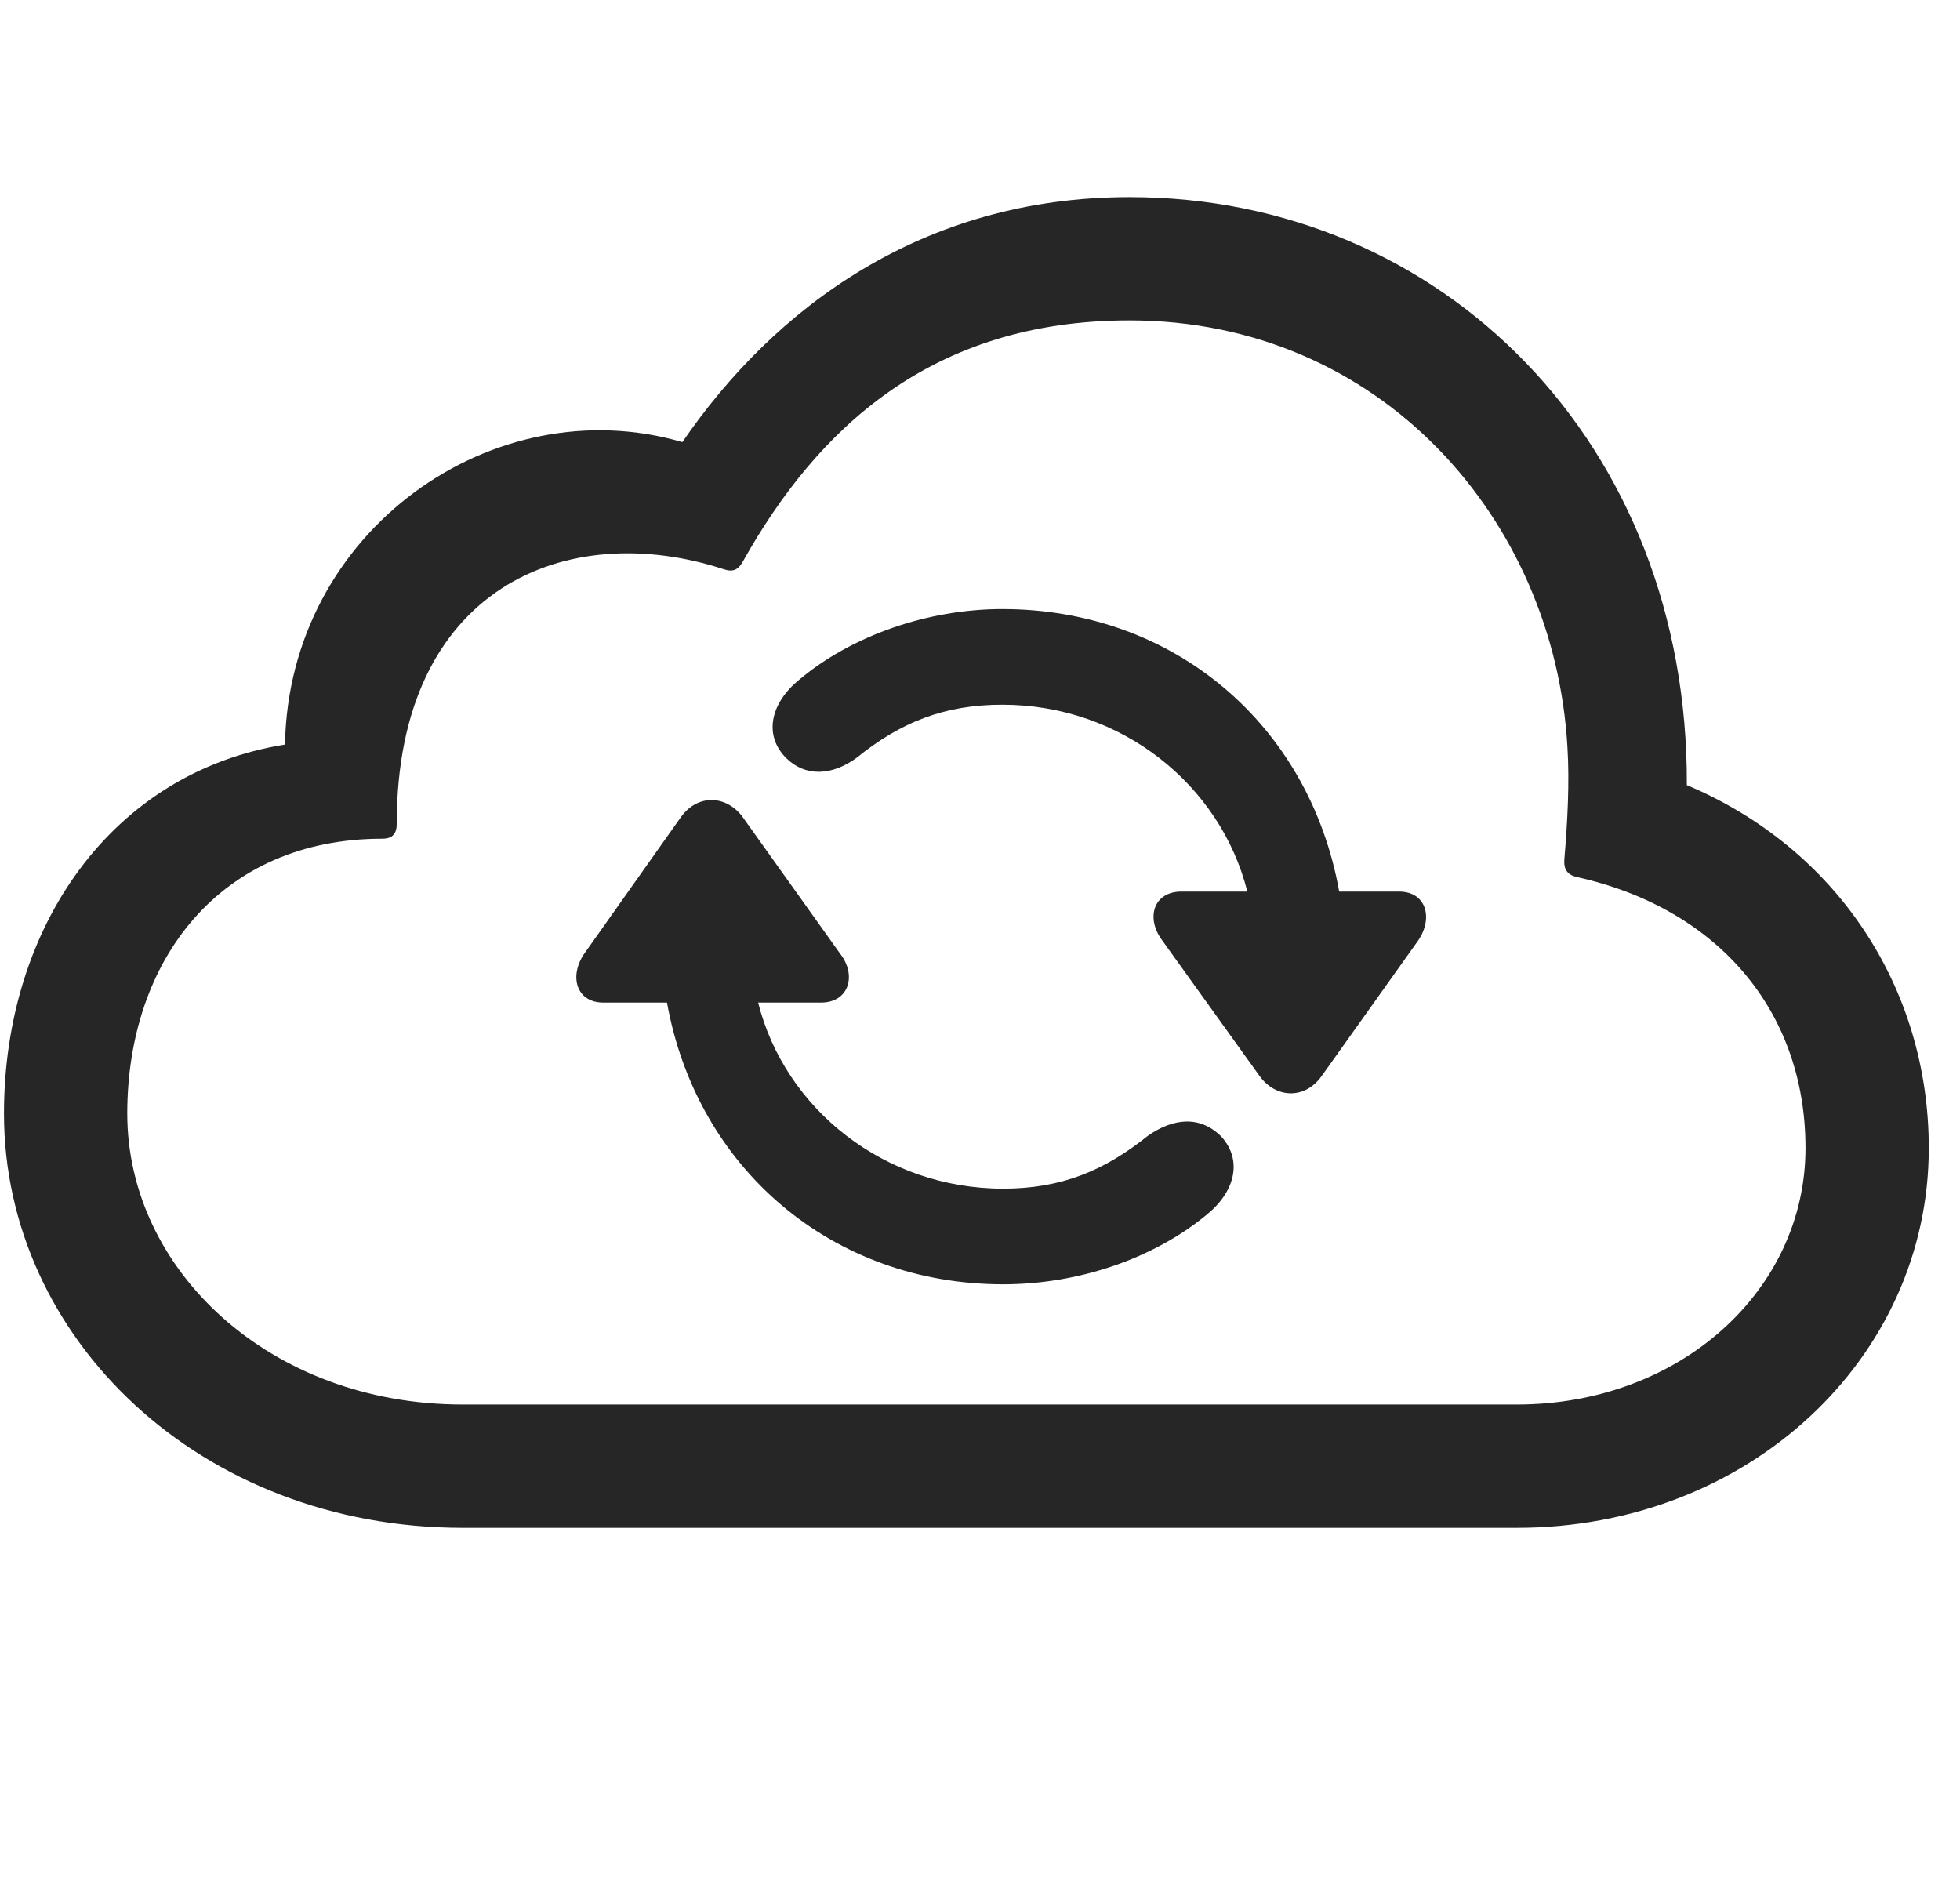 <svg width="30" height="29" viewBox="0 0 30 29" fill="currentColor" xmlns="http://www.w3.org/2000/svg">
<g clip-path="url(#clip0_2207_34543)">
<path d="M23.217 23.384C26.756 23.384 29.522 20.794 29.522 17.572C29.522 15.111 28.104 12.978 25.819 12.017C25.842 6.79 22.081 3.017 17.288 3.017C14.112 3.017 11.85 4.716 10.444 6.767C7.561 5.923 4.42 8.115 4.362 11.396C1.713 11.818 0.061 14.185 0.061 17.044C0.061 20.489 3.073 23.384 7.081 23.384H23.217ZM23.217 21.497H7.081C4.127 21.497 1.948 19.435 1.948 17.044C1.948 14.7 3.366 12.837 5.85 12.837C6.014 12.837 6.073 12.755 6.073 12.603C6.073 8.993 8.674 7.927 11.077 8.712C11.217 8.759 11.299 8.724 11.37 8.595C12.506 6.568 14.252 4.904 17.288 4.904C21.131 4.904 23.791 7.95 23.991 11.431C24.026 11.97 23.991 12.603 23.944 13.153C23.932 13.306 23.991 13.388 24.131 13.423C26.264 13.892 27.635 15.45 27.635 17.572C27.635 19.751 25.713 21.497 23.217 21.497Z" fill="currentColor" fill-opacity="0.85"/>
<path d="M8.944 14.595C8.709 14.935 8.815 15.345 9.237 15.345H10.209C10.666 17.888 12.741 19.657 15.354 19.657C16.514 19.657 17.663 19.259 18.471 18.591C18.905 18.239 19.022 17.759 18.694 17.396C18.366 17.068 17.956 17.114 17.569 17.384C16.913 17.911 16.256 18.193 15.354 18.193C13.538 18.193 12.014 16.974 11.604 15.345H12.565C12.998 15.345 13.116 14.923 12.858 14.595L11.37 12.509C11.123 12.169 10.678 12.146 10.42 12.509L8.944 14.595ZM12.014 11.583C12.331 11.911 12.752 11.864 13.116 11.595C13.784 11.056 14.452 10.786 15.342 10.786C17.17 10.786 18.682 12.017 19.092 13.646H18.084C17.651 13.646 17.534 14.056 17.791 14.396L19.28 16.47C19.526 16.81 19.971 16.833 20.229 16.47L21.706 14.396C21.94 14.056 21.834 13.646 21.413 13.646H20.498C20.041 11.091 17.967 9.322 15.342 9.322C14.194 9.322 13.034 9.732 12.237 10.4C11.803 10.751 11.686 11.232 12.014 11.583Z" fill="currentColor" fill-opacity="0.85"/>
</g>
<defs>
<clipPath id="clip0_2207_34543">
<rect width="29.461" height="22.277" fill="currentColor" transform="translate(0.061 3.017)"/>
</clipPath>
</defs>
</svg>
